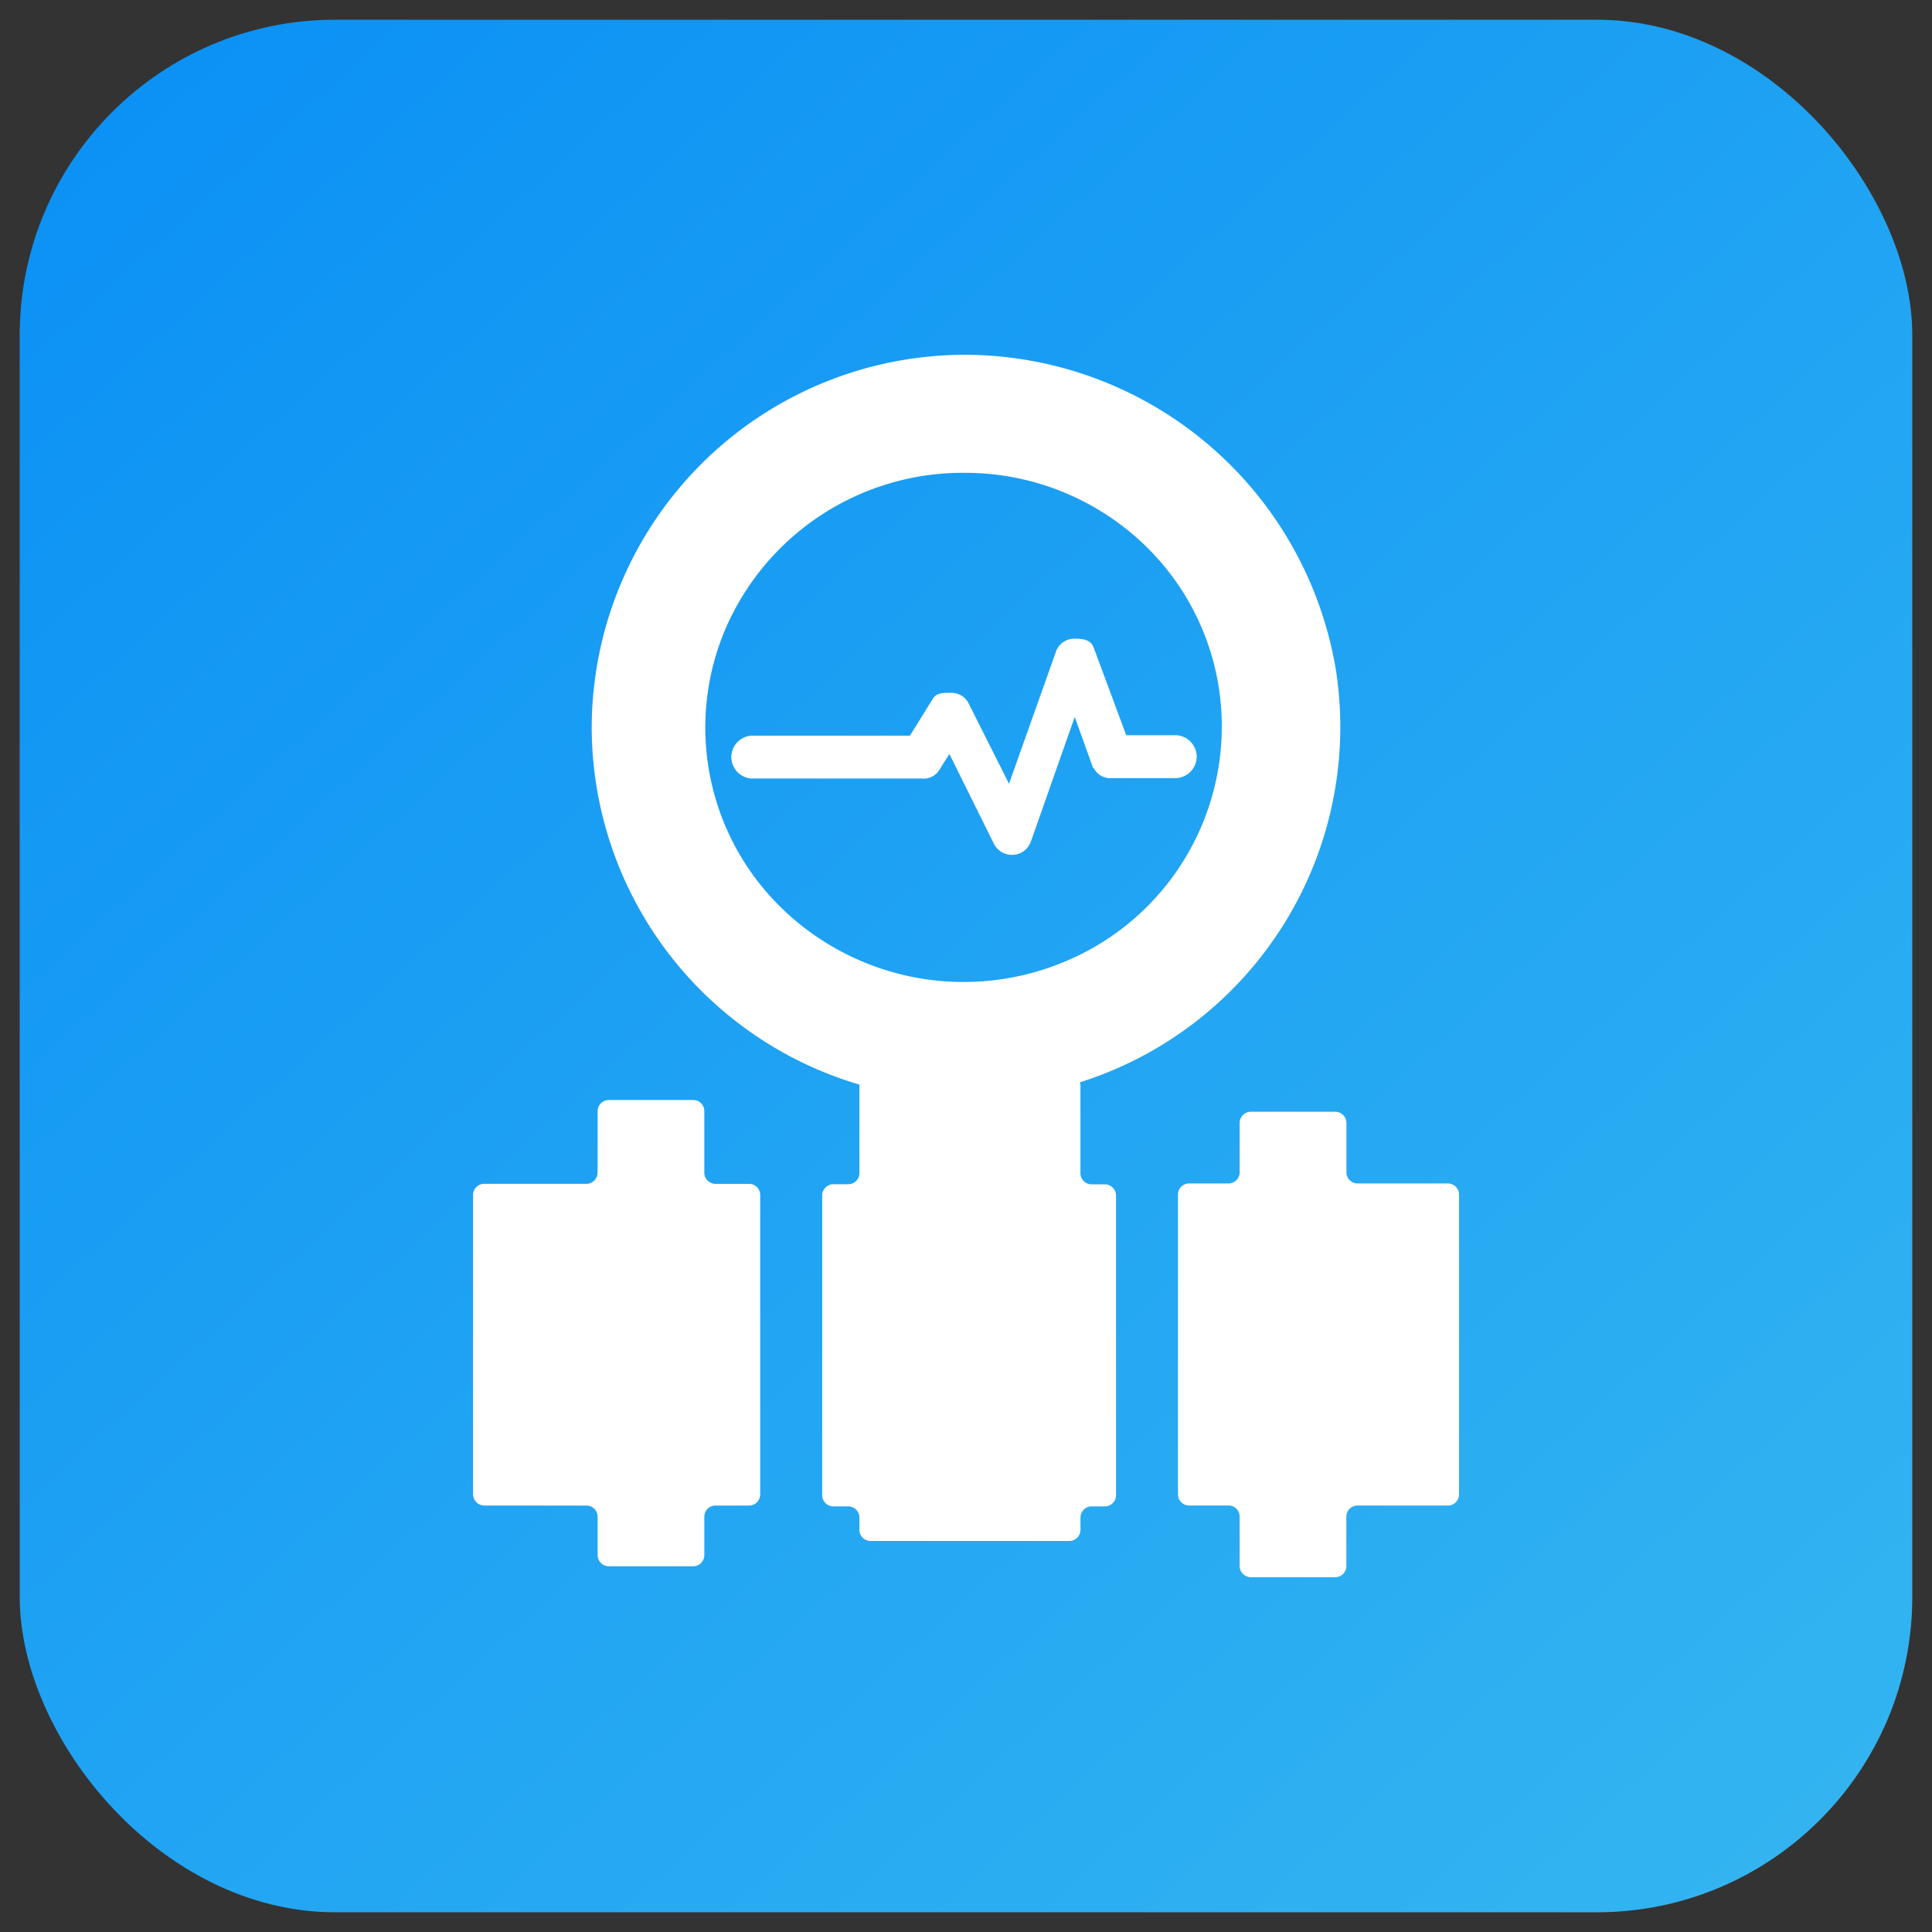 <svg xmlns="http://www.w3.org/2000/svg" xmlns:xlink="http://www.w3.org/1999/xlink" width="98" height="98" viewBox="0 0 98 98"><rect x="0" y="0" width="98" height="98" fill="#333333" stroke="none"/><defs><style>.a{fill:none;stroke:#707070;}.b{clip-path:url(#a);}.c{fill:url(#b);}.d{fill:#fff;}</style><clipPath id="a"><rect class="a" width="98" height="98" transform="translate(63 302)"/></clipPath><linearGradient id="b" x2="0.907" y2="1" gradientUnits="objectBoundingBox"><stop offset="0" stop-color="#0a90f5"/><stop offset="1" stop-color="#33b4f1"/></linearGradient></defs><g class="b" transform="translate(-63 -302)"><rect class="c" width="96" height="96" rx="16" transform="translate(64 303)"/><path class="d" d="M-950.845,990.556h-4.6a.566.566,0,0,0-.556.553v2.527a.56.56,0,0,1-.556.554h-4.3a.567.567,0,0,1-.556-.554v-2.527a.563.563,0,0,0-.556-.553h-2.017a.57.57,0,0,1-.556-.558V974.773a.563.563,0,0,1,.556-.553h2.017a.57.57,0,0,0,.556-.557V971.14a.57.57,0,0,1,.556-.558h4.3a.571.571,0,0,1,.561.558v2.523a.566.566,0,0,0,.556.557h4.6a.563.563,0,0,1,.556.553V990a.57.57,0,0,1-.556.558Zm-18.672-21.461a.491.491,0,0,1,.029.167v4.448a.566.566,0,0,0,.556.554h.692a.57.57,0,0,1,.556.558v15.224a.567.567,0,0,1-.556.553h-.692a.57.57,0,0,0-.556.558v.639a.567.567,0,0,1-.557.558h-10.1a.57.57,0,0,1-.556-.558v-.639a.567.567,0,0,0-.557-.558h-.774a.567.567,0,0,1-.556-.553V974.816a.573.573,0,0,1,.556-.558h.774a.564.564,0,0,0,.557-.554v-4.5a18.928,18.928,0,0,1-13.579-18.119,18.949,18.949,0,0,1,18.987-18.9,19.114,19.114,0,0,1,18.77,16.04,18.9,18.9,0,0,1-13,20.866Zm-5.776-30.922a13.111,13.111,0,0,0-12.19,7.887,12.765,12.765,0,0,0,2.757,14.113,13.24,13.24,0,0,0,14.29,2.856,12.911,12.911,0,0,0,8.117-11.944,12.744,12.744,0,0,0-3.769-9.107,13.131,13.131,0,0,0-9.206-3.805Zm6.473,14.982c0-.019,0,0-.024,0l-.934-2.6L-972,956.869a1.013,1.013,0,0,1-.895.682h-.072a1.019,1.019,0,0,1-.91-.558l-2.259-4.558-.532.839a.93.93,0,0,1-.88.405h-8.64a1.1,1.1,0,0,1-1.011-1.087,1.1,1.1,0,0,1,1.011-1.088h8.05l1.156-1.86c.184-.319.522-.31.885-.31h.039a.961.961,0,0,1,.885.511l2.061,4.1,2.385-6.714a.981.981,0,0,1,.953-.644c.431,0,.813.052.958.454l1.65,4.443h2.559a1.1,1.1,0,0,1,1.016,1.087,1.1,1.1,0,0,1-1.016,1.087h-3.275a.928.928,0,0,1-.929-.51Zm-25.16,20.513v-3.128a.566.566,0,0,1,.556-.553h4.3a.56.56,0,0,1,.556.553v3.123a.571.571,0,0,0,.556.577h1.717a.564.564,0,0,1,.562.534V990a.571.571,0,0,1-.557.558h-1.722a.566.566,0,0,0-.556.553v1.969a.567.567,0,0,1-.556.558h-4.3a.574.574,0,0,1-.556-.558v-1.969a.566.566,0,0,0-.556-.553h-5.205a.574.574,0,0,1-.556-.558V974.773a.562.562,0,0,1,.556-.534h5.2a.57.57,0,0,0,.556-.572Zm0,0" transform="translate(1087.294 -612.189)"/></g></svg>